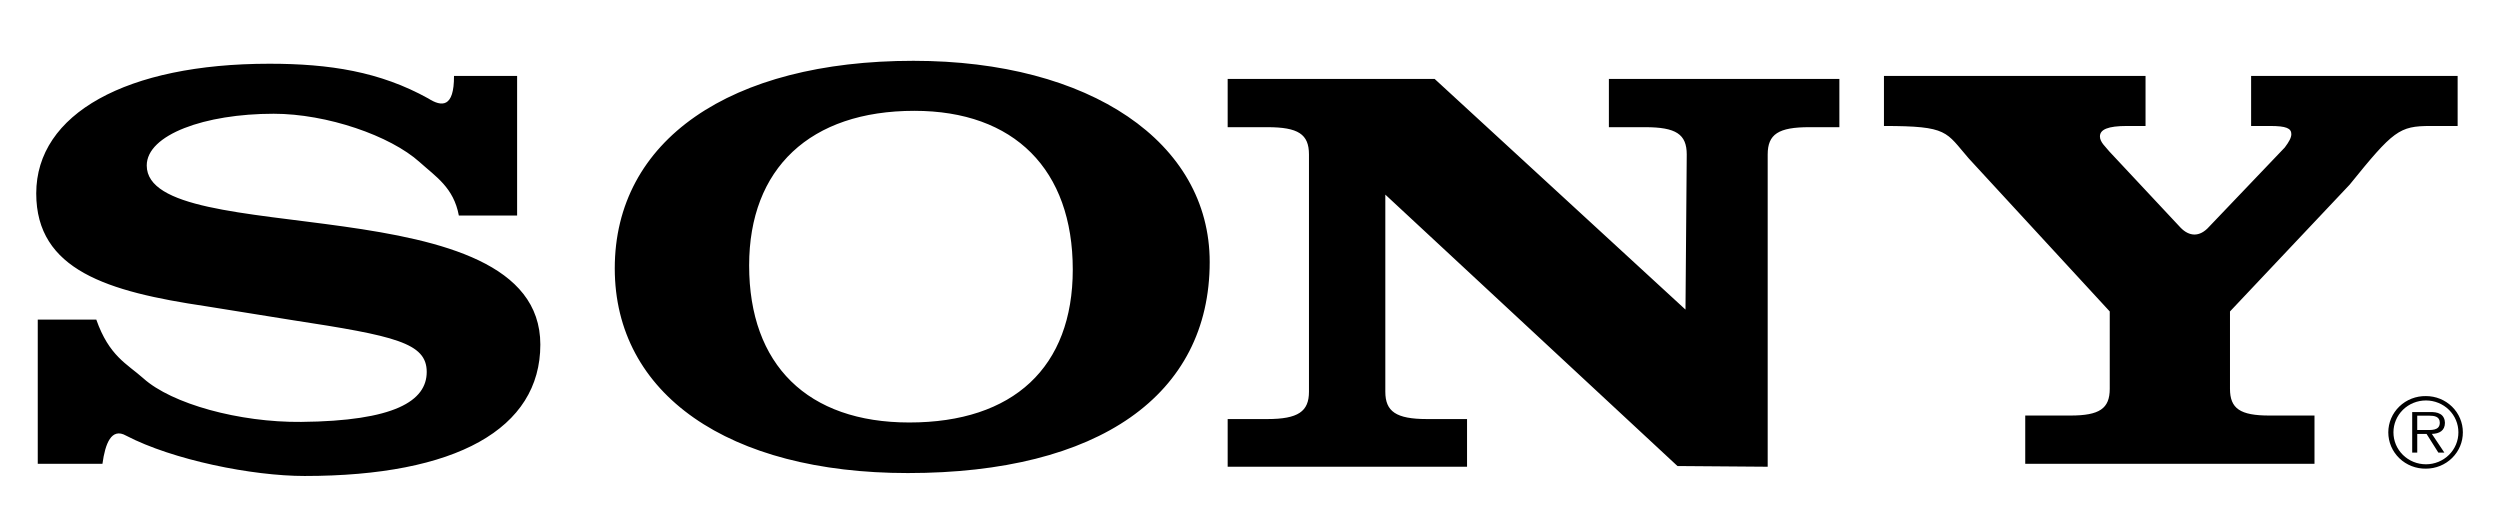 <svg width="148" height="30" viewBox="0 0 148 30" fill="none" xmlns="http://www.w3.org/2000/svg">
<path fill-rule="evenodd" clip-rule="evenodd" d="M143.618 23.448C143.327 23.443 143.038 23.494 142.767 23.6C142.497 23.705 142.25 23.863 142.043 24.063C141.835 24.263 141.67 24.501 141.557 24.765C141.445 25.028 141.387 25.311 141.387 25.596C141.387 25.882 141.445 26.164 141.557 26.428C141.67 26.691 141.835 26.93 142.043 27.13C142.25 27.329 142.497 27.487 142.767 27.592C143.038 27.698 143.327 27.75 143.618 27.744C143.905 27.744 144.19 27.688 144.455 27.58C144.721 27.471 144.962 27.312 145.165 27.112C145.368 26.912 145.528 26.675 145.638 26.414C145.747 26.153 145.803 25.873 145.801 25.591C145.802 25.31 145.745 25.031 145.635 24.771C145.526 24.511 145.365 24.275 145.162 24.076C144.959 23.877 144.719 23.719 144.454 23.611C144.189 23.503 143.905 23.448 143.618 23.448ZM143.618 27.486C143.364 27.486 143.113 27.437 142.879 27.342C142.645 27.247 142.432 27.107 142.253 26.931C142.074 26.755 141.933 26.546 141.836 26.316C141.74 26.086 141.691 25.84 141.692 25.591C141.692 25.343 141.742 25.098 141.839 24.869C141.936 24.64 142.078 24.432 142.256 24.257C142.435 24.082 142.648 23.944 142.881 23.849C143.115 23.755 143.365 23.707 143.618 23.707C143.87 23.707 144.12 23.756 144.352 23.851C144.585 23.945 144.797 24.084 144.975 24.259C145.154 24.434 145.295 24.642 145.391 24.87C145.488 25.099 145.537 25.344 145.537 25.591C145.539 25.839 145.49 26.085 145.394 26.315C145.298 26.545 145.157 26.754 144.978 26.93C144.8 27.106 144.588 27.245 144.355 27.341C144.121 27.436 143.871 27.486 143.618 27.486Z" fill="black"/>
<path fill-rule="evenodd" clip-rule="evenodd" d="M144.74 25.029C144.74 24.826 144.648 24.613 144.465 24.511C144.281 24.404 144.075 24.393 143.869 24.393H142.802V26.794H143.101V25.687H143.652L144.35 26.794H144.706L143.966 25.687C144.403 25.675 144.74 25.501 144.74 25.029ZM143.559 25.456H143.1V24.607H143.799C144.103 24.607 144.436 24.652 144.436 25.023C144.437 25.512 143.903 25.456 143.559 25.456ZM130.781 13.421L135.258 8.732C135.518 8.387 135.647 8.146 135.647 7.94C135.647 7.596 135.345 7.458 134.396 7.458H133.266V4.497H145.492V7.458H143.886C142.031 7.458 141.686 7.733 139.097 10.934L132.015 18.438V23.016C132.015 24.188 132.618 24.6 134.344 24.6H137.018V27.456H119.894V24.6H122.568C124.292 24.6 124.897 24.188 124.897 23.016V18.438L116.555 9.385C115.177 7.802 115.367 7.458 111.53 7.458V4.497H127.016V7.458H125.913C124.791 7.458 124.316 7.664 124.316 8.077C124.316 8.422 124.661 8.697 124.877 8.972L129.097 13.484C129.598 13.996 130.21 14.062 130.781 13.421ZM26.877 4.496H30.613V12.758H27.163C26.857 11.106 25.804 10.464 24.843 9.597C23.11 8.035 19.357 6.734 16.2 6.734C12.126 6.734 8.687 7.974 8.687 9.797C8.687 14.858 31.988 10.83 31.988 20.399C31.988 25.39 26.997 28.178 18.034 28.178C14.931 28.178 10.236 27.233 7.465 25.79C6.597 25.298 6.228 26.256 6.065 27.456H2.235V18.919H5.7C6.464 21.088 7.516 21.535 8.485 22.396C10.165 23.91 14.164 25.013 17.831 24.977C23.36 24.924 25.262 23.738 25.262 22.017C25.262 20.296 23.381 19.883 17.322 18.954L12.177 18.127C6.372 17.266 2.145 15.993 2.145 11.45C2.145 6.734 7.492 3.773 15.947 3.773C19.51 3.773 22.491 4.24 25.352 5.827C26.144 6.332 26.887 6.393 26.877 4.496ZM99.781 18.328L99.855 9.146C99.855 7.941 99.216 7.529 97.39 7.529H95.246V4.672H108.891V7.529H107.112C105.286 7.529 104.647 7.942 104.647 9.146V27.631L99.306 27.589L82.011 11.521V23.19C82.011 24.361 82.65 24.808 84.475 24.808H86.849V27.631H72.678V24.808H75.026C76.852 24.808 77.491 24.36 77.491 23.19V9.146C77.491 7.941 76.852 7.529 75.026 7.529H72.678V4.672H84.93L99.781 18.328ZM54.075 3.6C43.201 3.6 36.394 8.317 36.394 15.888C36.394 23.324 43.107 28.005 53.744 28.005C65.042 28.005 71.614 23.393 71.614 15.51C71.615 8.42 64.523 3.6 54.075 3.6ZM53.828 25.011C47.809 25.011 44.349 21.603 44.349 15.716C44.349 9.969 47.959 6.561 54.129 6.561C60.048 6.561 63.508 10.038 63.508 15.958C63.508 21.741 59.997 25.011 53.828 25.011Z" fill="black"/>
</svg>
